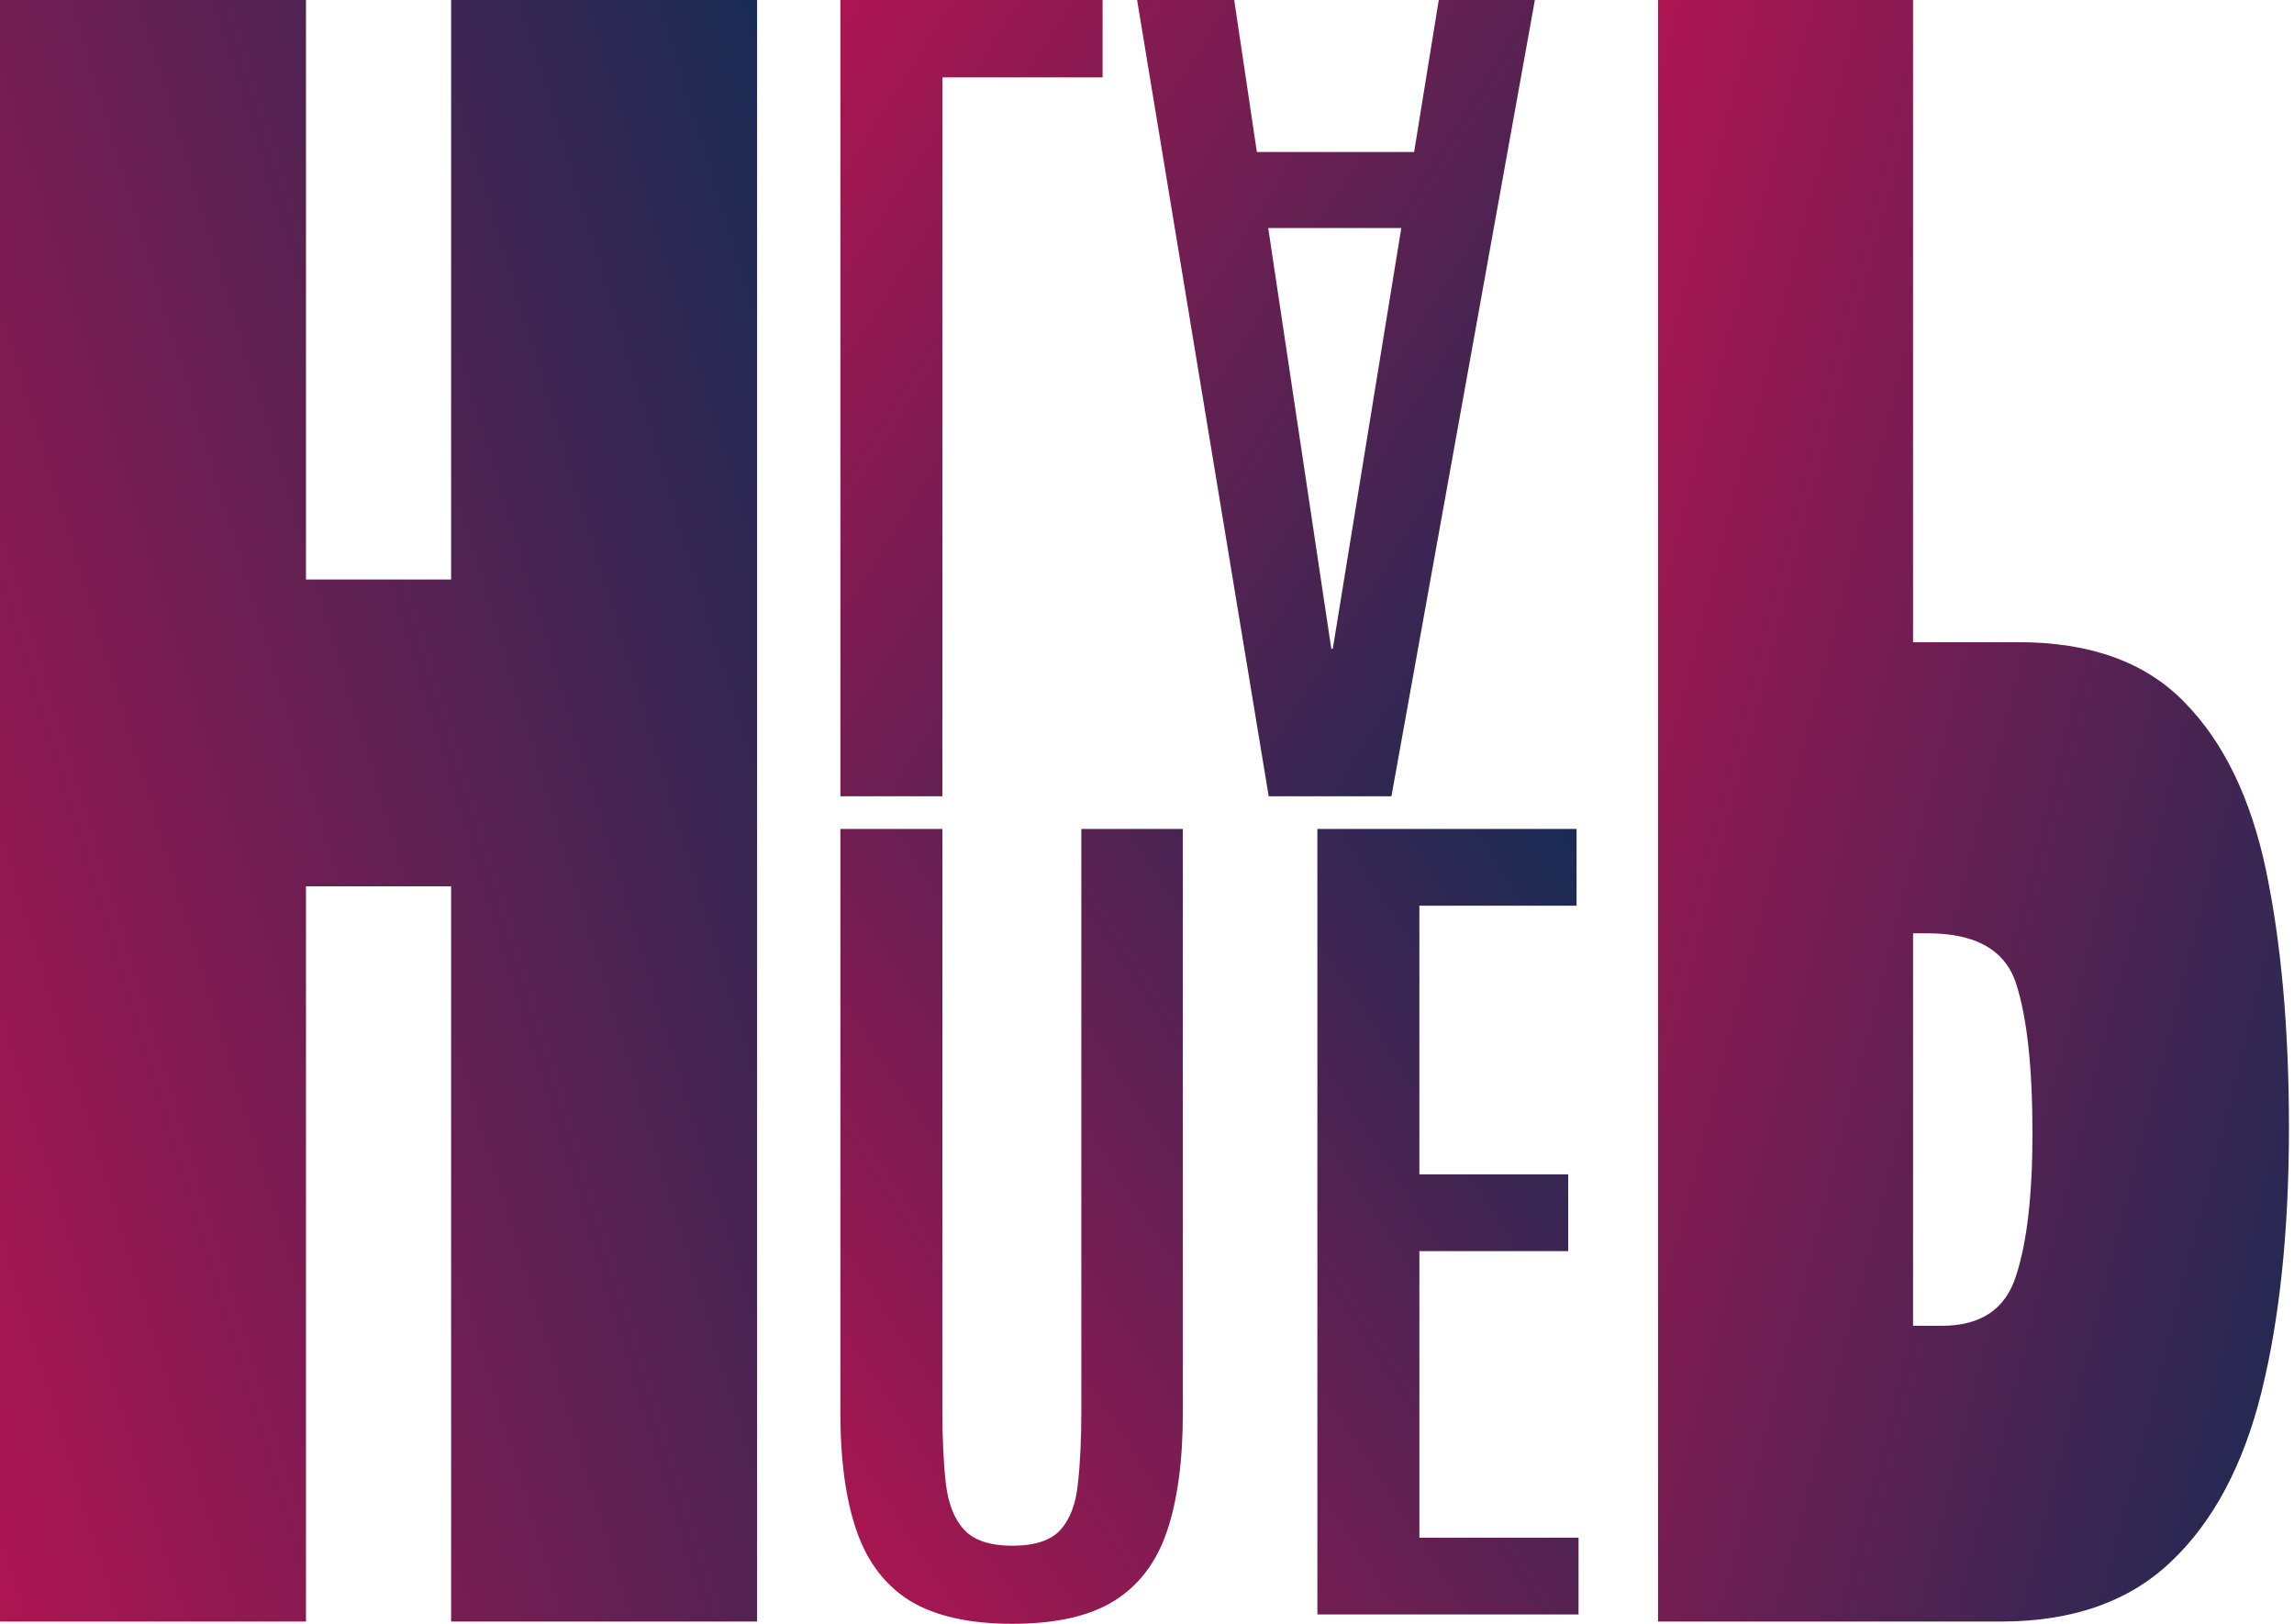 <svg width="202" height="143" viewBox="0 0 202 143" fill="none" xmlns="http://www.w3.org/2000/svg">
<path d="M146 0V142.8H176.179C182.496 142.8 187.493 141.041 191.171 137.526C194.892 134.01 197.553 129.007 199.154 122.516C200.755 116.025 201.556 108.29 201.556 99.311C201.556 90.656 200.884 83.111 199.543 76.674C198.202 70.291 195.8 65.342 192.339 61.826C188.921 58.31 184.054 56.552 177.737 56.552H168.456V0H146ZM168.456 82.191H169.754C173.994 82.191 176.591 83.679 177.542 86.654C178.494 89.629 178.97 94.01 178.97 99.798C178.97 105.207 178.494 109.372 177.542 112.293C176.634 115.268 174.448 116.755 170.987 116.755H168.456V82.191Z" fill="url(#paint0_linear_111_41)"/>
<path d="M74 0V70.125H82.984V6.813H97.09V0H74ZM100.128 0L111.717 70.125H122.524L135.154 0H126.691L124.521 13.387H110.675L108.679 0H100.128ZM111.674 20.081H123.392L117.359 57.136H117.229L111.674 20.081Z" fill="url(#paint1_linear_111_41)"/>
<path d="M89.143 143C85.383 143 82.389 142.332 80.162 140.996C77.963 139.633 76.387 137.577 75.432 134.825C74.477 132.074 74 128.602 74 124.41V73H82.982V124.213C82.982 126.702 83.083 128.838 83.286 130.62C83.488 132.401 84.023 133.764 84.891 134.707C85.759 135.651 87.176 136.122 89.143 136.122C91.139 136.122 92.557 135.651 93.396 134.707C94.235 133.764 94.741 132.414 94.914 130.659C95.117 128.877 95.218 126.741 95.218 124.253V73H104.157V124.41C104.157 128.602 103.694 132.074 102.768 134.825C101.843 137.577 100.281 139.633 98.082 140.996C95.912 142.332 92.933 143 89.143 143ZM116.003 142.175V73H138.827V79.76H124.985V103.421H138.088V110.181H124.985V135.414H139V142.175H116.003Z" fill="url(#paint2_linear_111_41)"/>
<path d="M0 142.8V0H26.944V51.035H39.723V0H66.667V142.8H39.723V78.053H26.944V142.8H0Z" fill="url(#paint3_linear_111_41)"/>
<defs>
<linearGradient id="paint0_linear_111_41" x1="192.628" y1="180.015" x2="102.506" y2="156.876" gradientUnits="userSpaceOnUse">
<stop stop-color="#192B53"/>
<stop offset="1" stop-color="#B31451"/>
</linearGradient>
<linearGradient id="paint1_linear_111_41" x1="128.243" y1="85.243" x2="48.093" y2="34.382" gradientUnits="userSpaceOnUse">
<stop stop-color="#192B53"/>
<stop offset="1" stop-color="#B31451"/>
</linearGradient>
<linearGradient id="paint2_linear_111_41" x1="128.836" y1="58.087" x2="49.326" y2="109.221" gradientUnits="userSpaceOnUse">
<stop stop-color="#192B53"/>
<stop offset="1" stop-color="#B31451"/>
</linearGradient>
<linearGradient id="paint3_linear_111_41" x1="55.307" y1="-37.215" x2="-48.967" y2="-5.457" gradientUnits="userSpaceOnUse">
<stop stop-color="#192B53"/>
<stop offset="1" stop-color="#B31451"/>
</linearGradient>
</defs>
</svg>

